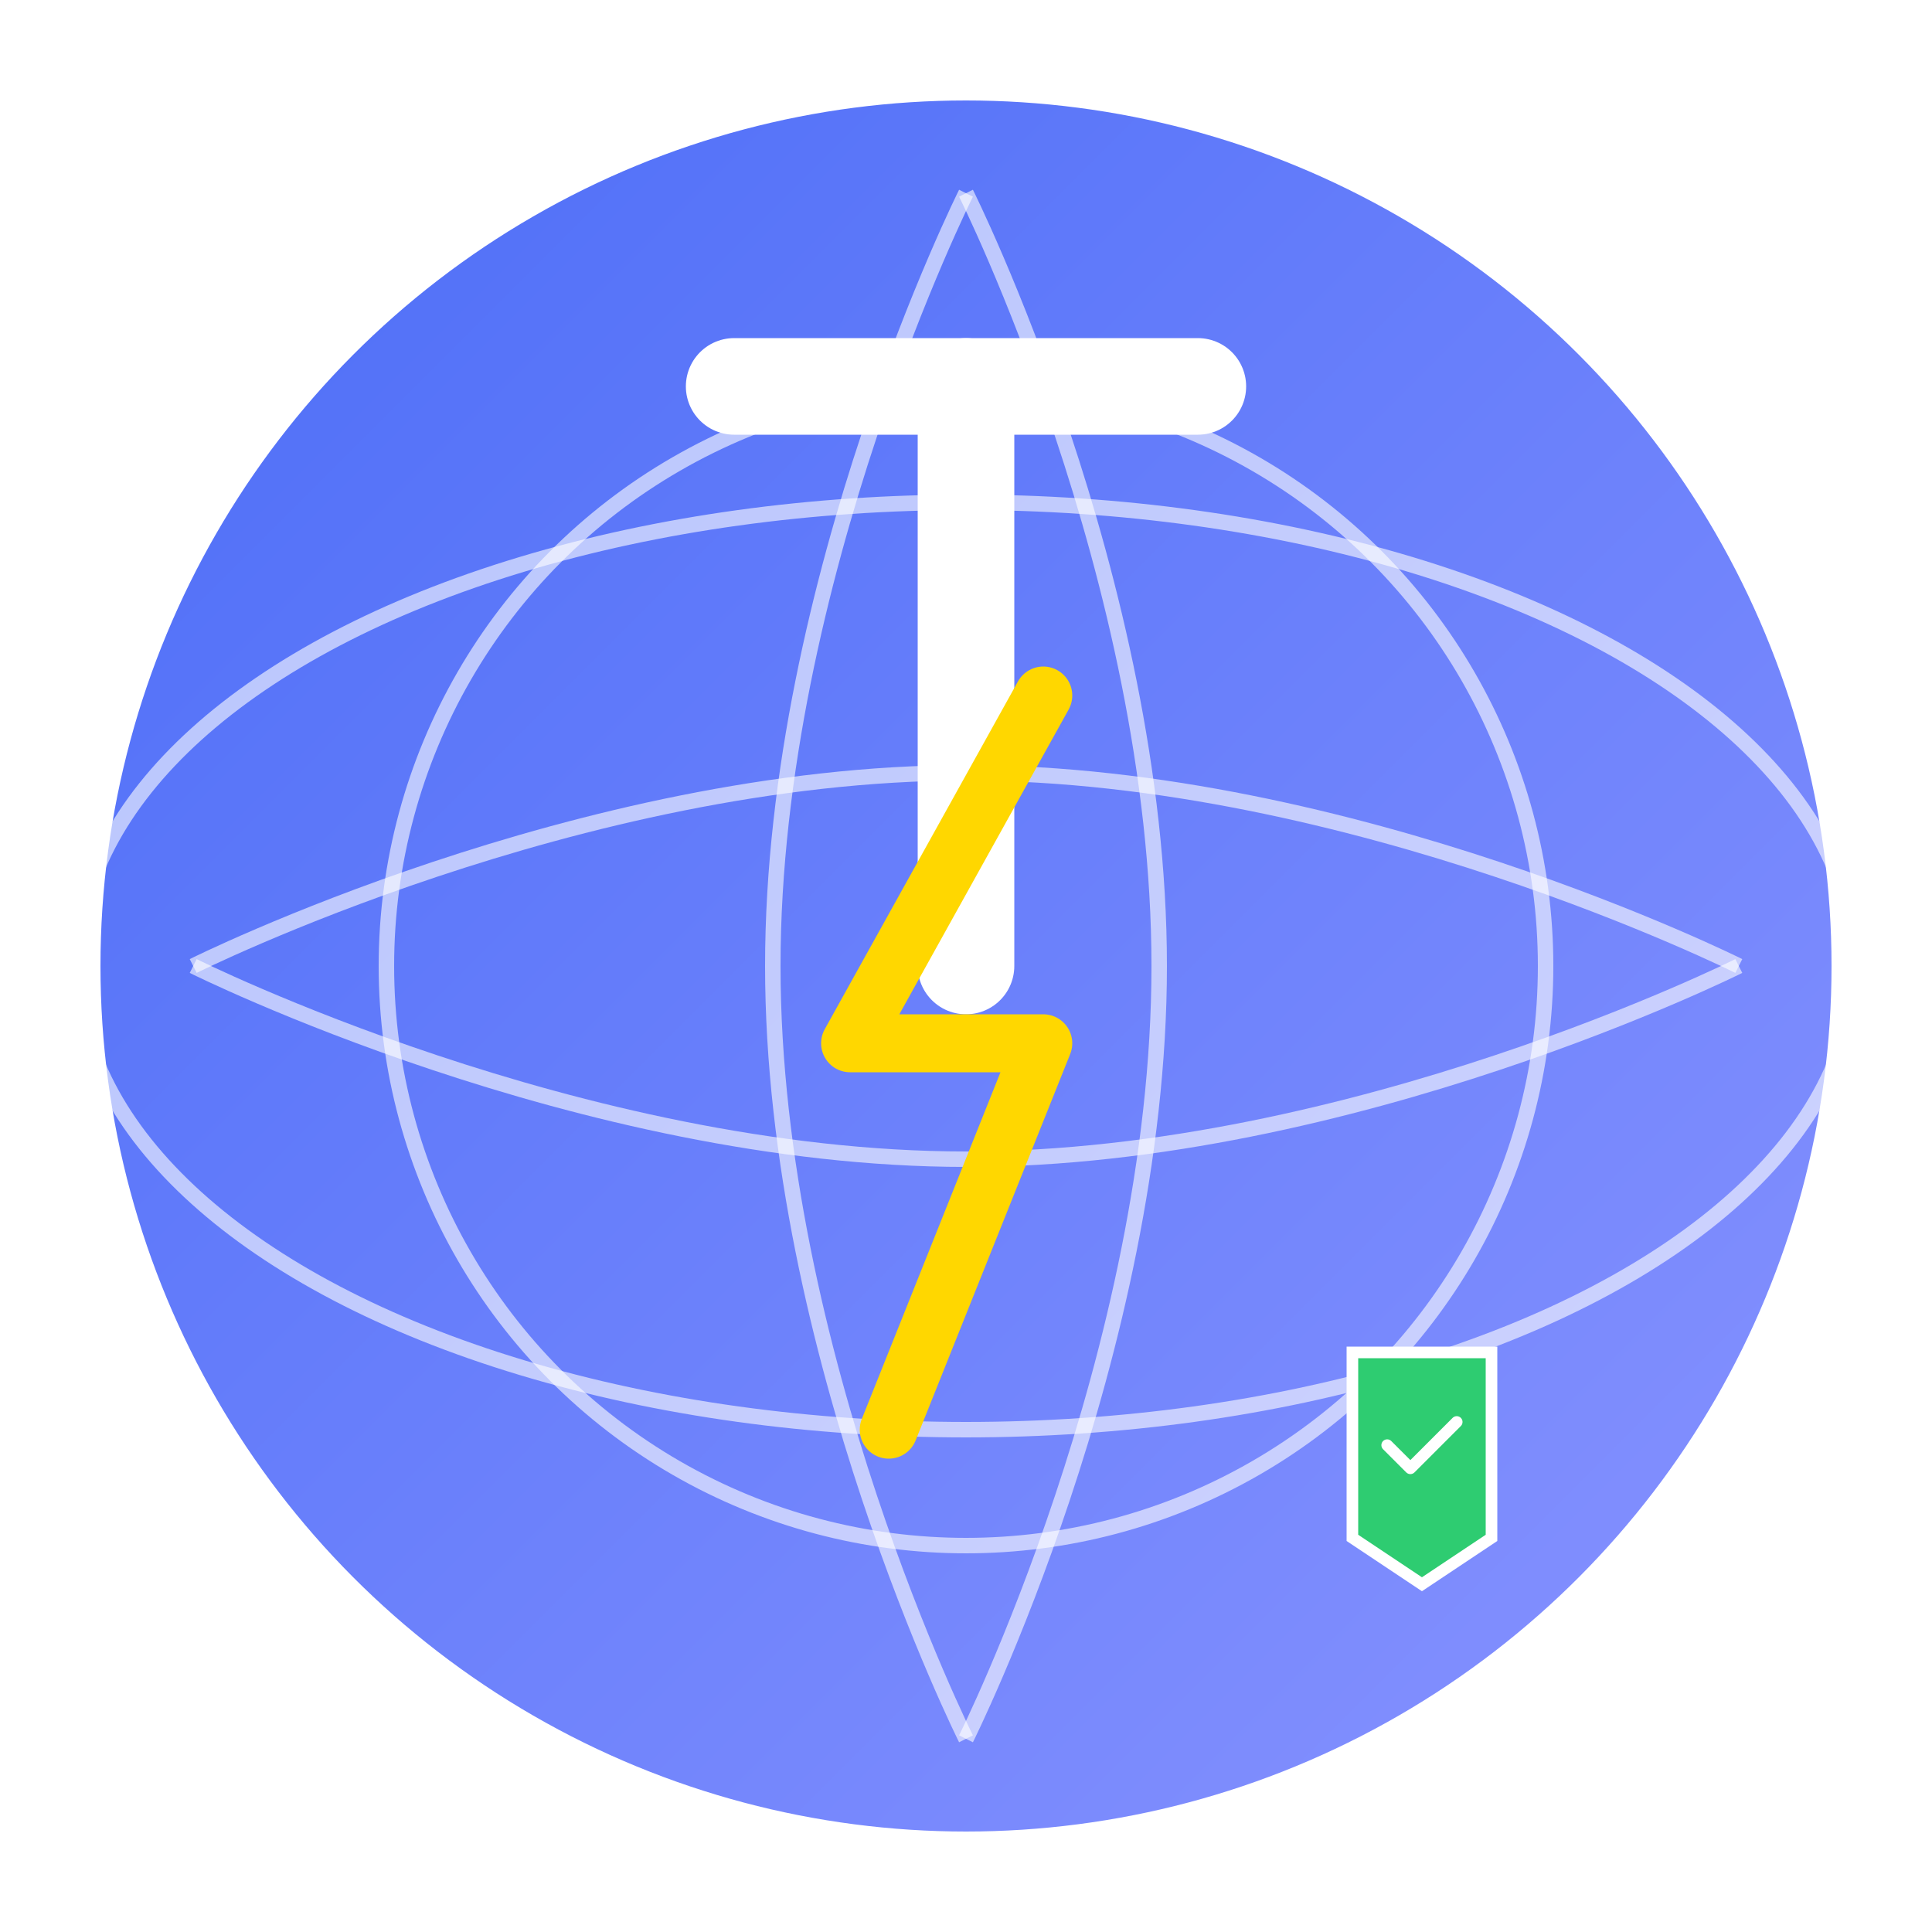 <?xml version="1.0" encoding="UTF-8" standalone="no"?>
<svg width="500" height="500" viewBox="0 0 500 500" xmlns="http://www.w3.org/2000/svg">
    <!-- Background Circle with Gradient -->
    <defs>
        <linearGradient id="powerGradient" x1="0%" y1="0%" x2="100%" y2="100%">
            <stop offset="0%" style="stop-color:#4a6cf7;stop-opacity:1" />
            <stop offset="100%" style="stop-color:#8a94ff;stop-opacity:1" />
        </linearGradient>
        <filter id="glow" x="-50%" y="-50%" width="200%" height="200%">
            <feGaussianBlur stdDeviation="10" result="blur" />
            <feComposite in="SourceGraphic" in2="blur" operator="over" />
        </filter>
    </defs>
    
    <!-- Main Circle -->
    <circle cx="250" cy="250" r="230" fill="url(#powerGradient)" />
    
    <!-- Globe/Web Grid -->
    <g stroke="rgba(255,255,255,0.6)" stroke-width="4" fill="none">
        <!-- Horizontal lines -->
        <path d="M50,250 C50,250 150,200 250,200 S450,250 450,250" />
        <path d="M50,250 C50,250 150,300 250,300 S450,250 450,250" />
        
        <!-- Vertical lines -->
        <path d="M250,50 C250,50 200,150 200,250 S250,450 250,450" />
        <path d="M250,50 C250,50 300,150 300,250 S250,450 250,450" />
        
        <!-- Circles -->
        <circle cx="250" cy="250" r="150" />
        <ellipse cx="250" cy="250" rx="230" ry="120" />
    </g>
    
    <!-- Power Symbol -->
    <g stroke="white" stroke-width="25" stroke-linecap="round" stroke-linejoin="round">
        <path d="M250,100 L250,250" />
        <path d="M190,100 L310,100" />
    </g>
    
    <!-- Lightning Bolt -->
    <path d="M270,180 L220,270 L270,270 L230,370" 
          stroke="#FFD700" stroke-width="15" fill="none" 
          stroke-linecap="round" stroke-linejoin="round"
          filter="url(#glow)" />
    
    <!-- Outer Ring with Glow -->
    <circle cx="250" cy="250" r="230" fill="none" stroke="white" stroke-width="12" />
    
    <!-- Security Shield Icon -->
    <g transform="translate(350, 350) scale(0.6)">
        <path d="M0,0 L60,0 L60,80 L30,100 L0,80 Z" fill="#2ecc71" stroke="white" stroke-width="5" />
        <path d="M15,40 L25,50 L45,30" stroke="white" stroke-width="5" fill="none" stroke-linecap="round" stroke-linejoin="round" />
    </g>
</svg>
